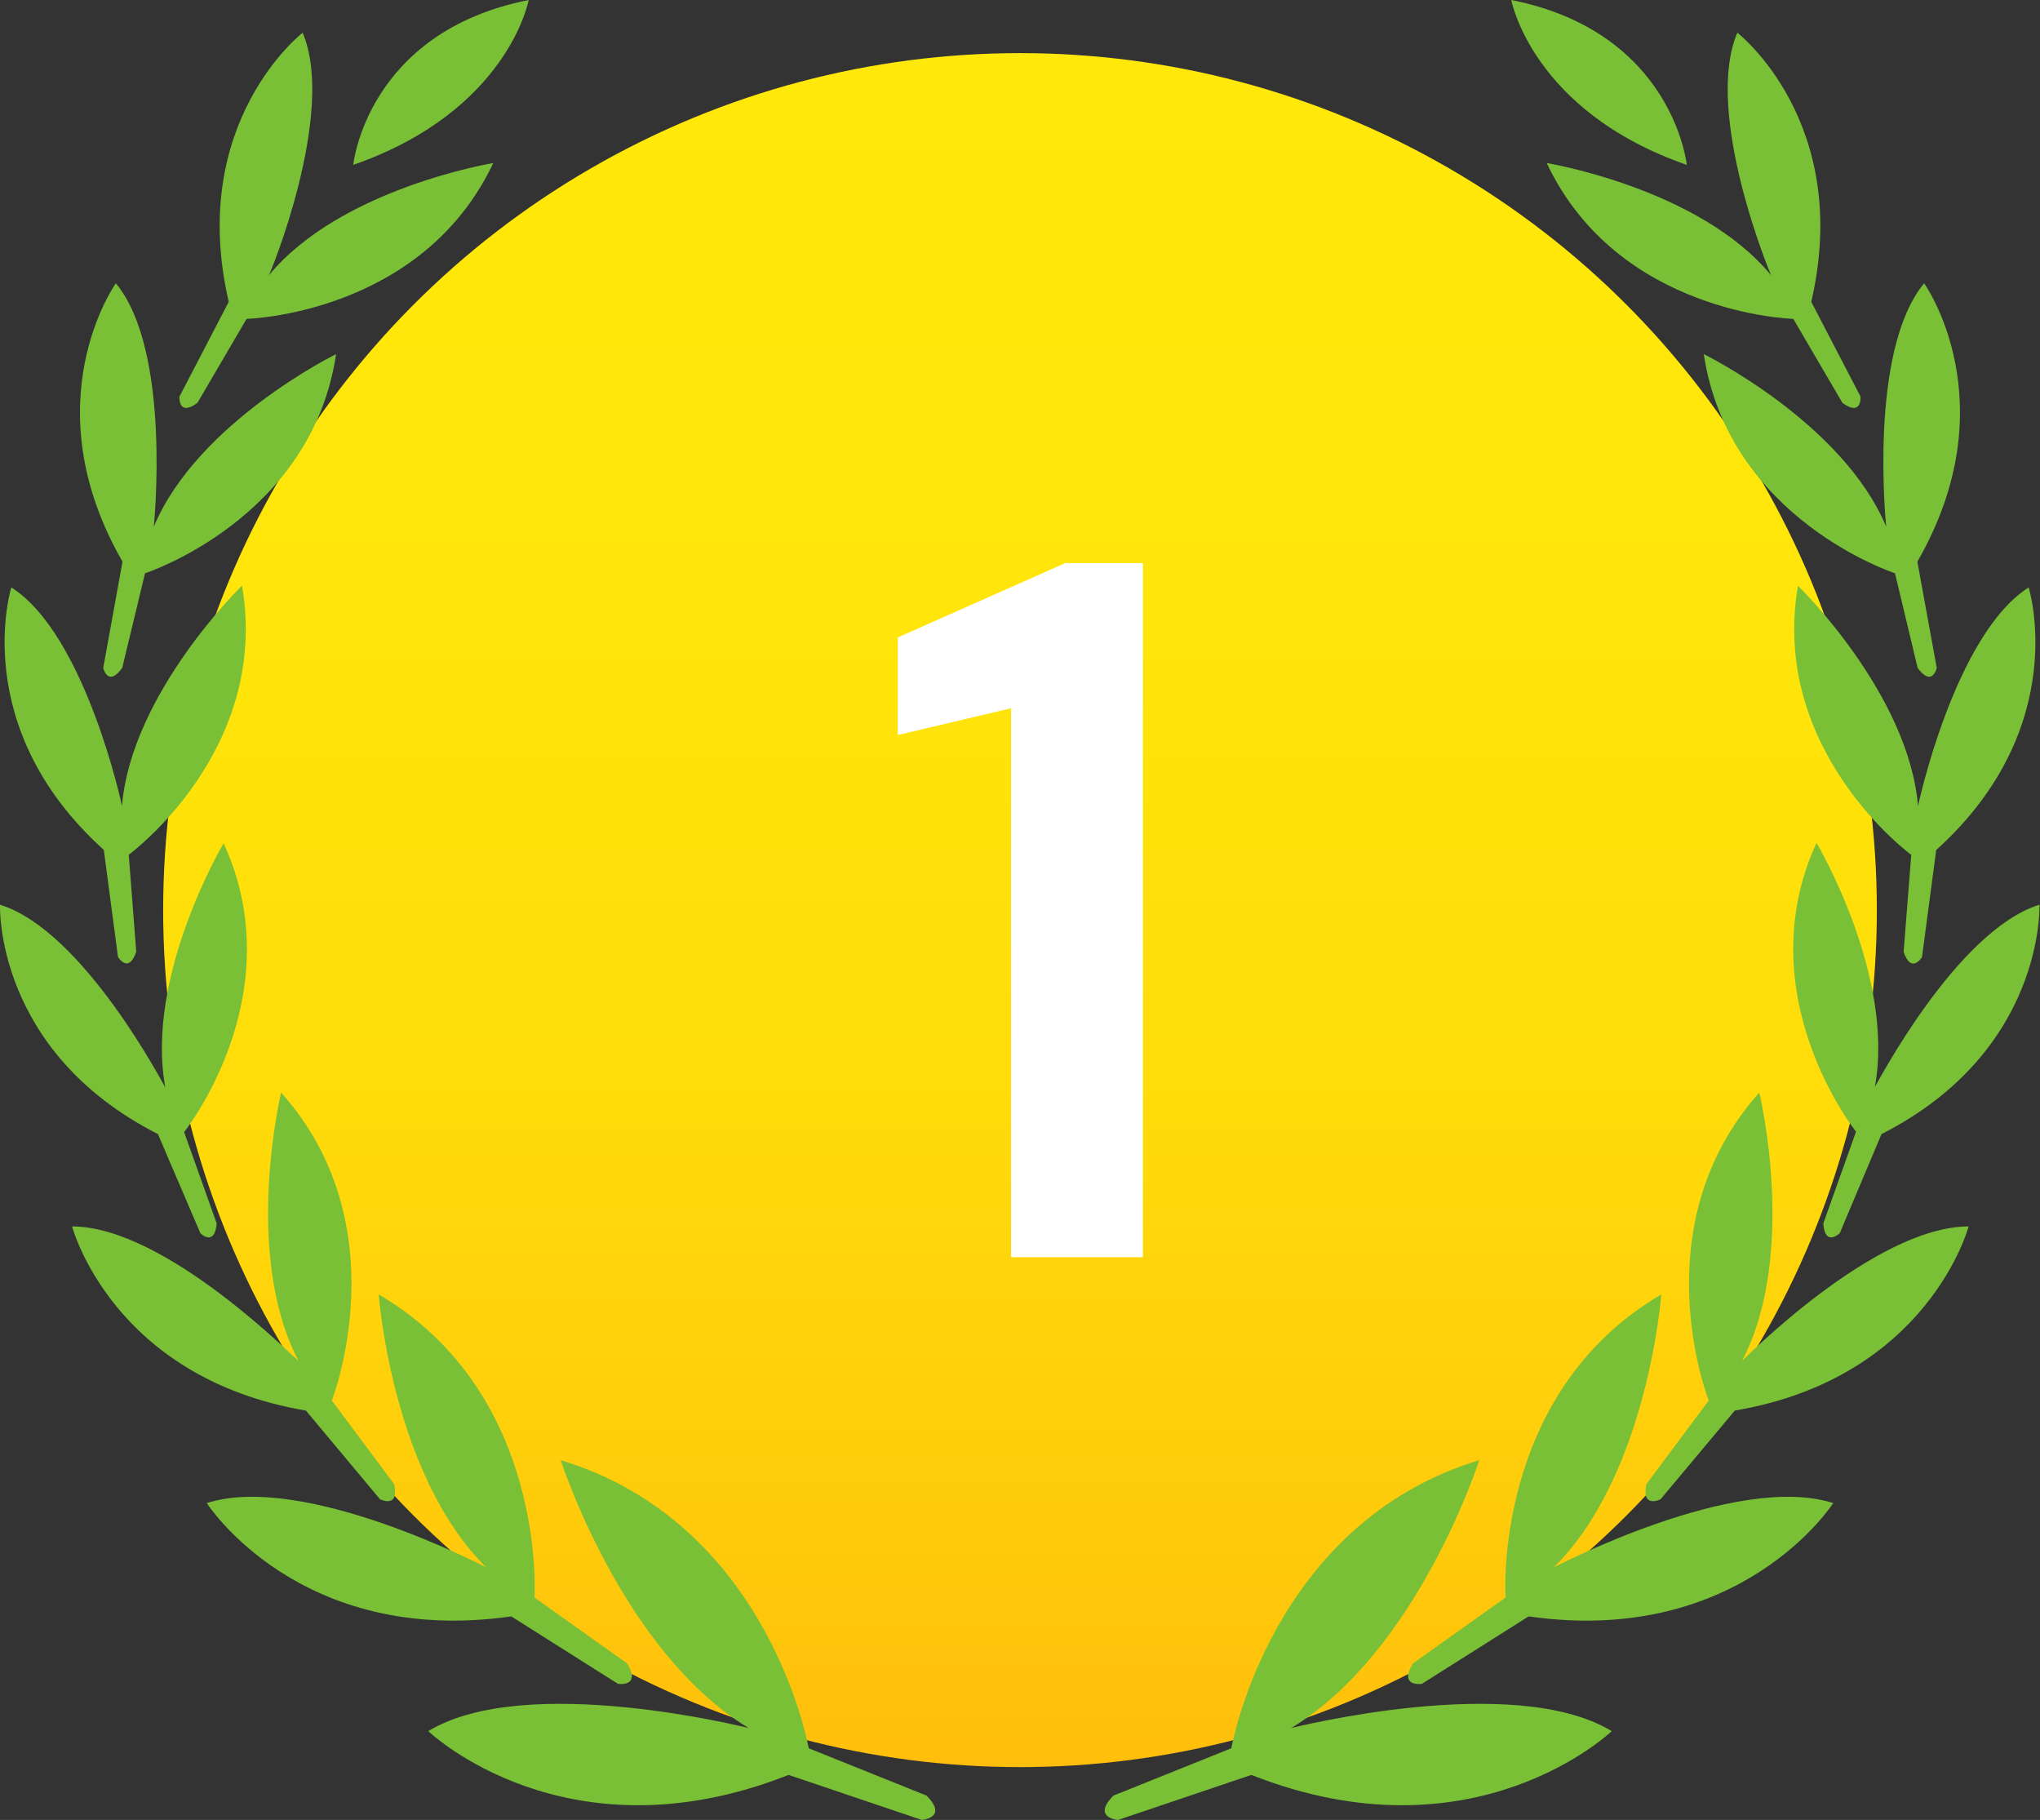 <svg xmlns="http://www.w3.org/2000/svg" xmlns:xlink="http://www.w3.org/1999/xlink" width="144.04" height="128.48" viewBox="0 0 144.04 128.48"><rect x="0" y="0" width="144.04" height="128.48" fill="#333333" stroke="none"/><defs><style>.cls-1{fill:url(#Degradado_sin_nombre_31);}.cls-2{fill:#fff;}.cls-3{fill:#79c037;}</style><linearGradient id="Degradado_sin_nombre_31" x1="72.02" y1="124.75" x2="72.02" y2="3.75" gradientUnits="userSpaceOnUse"><stop offset="0" stop-color="#ffbe0b"/><stop offset="0.13" stop-color="#ffca0b"/><stop offset="0.38" stop-color="#ffdb0a"/><stop offset="0.66" stop-color="#ffe50a"/><stop offset="1" stop-color="#ffe80a"/></linearGradient></defs><title>1st_icon</title><g id="Capa_2" data-name="Capa 2"><g id="Capa_1-2" data-name="Capa 1"><circle class="cls-1" cx="72.02" cy="64.25" r="60.5"/><path class="cls-2" d="M71.39,88.75V50l-8,1.89V45l11.83-5.25H80.7v49Z"/><path class="cls-3" d="M24.94,11.64S25.89,2.27,37.33,0C37.33,0,35.89,7.83,24.94,11.64Z"/><path class="cls-3" d="M21.37,2.31s-8.16,6.31-5.22,19L12.67,28s-.1,1.45,1.27.44l3.47-5.93s12.36-.3,17.42-11c0,0-10.76,1.76-15.85,7.93C19,19.5,23.78,8,21.37,2.31Z"/><path class="cls-3" d="M8.18,20s-6,8.4.47,19.65l-1.36,7.5s.32,1.41,1.34,0l1.61-6.68S22,36.65,23.73,25c0,0-9.78,4.8-12.87,12.18C10.86,37.14,12.14,24.78,8.18,20Z"/><path class="cls-3" d="M.8,41.47S-2.3,51.31,7.33,60l1,7.55s.74,1.25,1.29-.36l-.53-6.85s10-7.31,8-19c0,0-7.82,7.59-8.48,15.57C8.65,57,6.05,44.8.8,41.47Z"/><path class="cls-3" d="M0,63.87S-.42,74.18,11.15,80.06l3,7s1,1,1.15-.69L13,79.92s7.72-9.65,2.79-20.39c0,0-5.57,9.37-4.12,17.23C11.63,76.76,5.94,65.71,0,63.87Z"/><path class="cls-3" d="M5.09,86.58s2.81,10.68,16.51,13l5.23,6.26s1.39.7,1-1.07l-4.4-5.9s4.85-12.31-3.58-21.74c0,0-2.74,11.34,1.22,18.93C21,96.11,11.75,86.59,5.09,86.58Z"/><path class="cls-3" d="M14.6,106.11s6.49,10.15,21.5,8l7.53,4.76s1.68.26.65-1.44l-6.54-4.65s.93-14.42-11-21.4c0,0,.93,12.69,7.58,19.26C34.35,110.68,21.52,103.9,14.6,106.11Z"/><path class="cls-3" d="M30.24,122.21s9.7,9.31,25.44,3.09l9.41,3.18s1.89-.15.33-1.72l-8.32-3.34s-2.76-15.88-17.51-20.34c0,0,4.34,13.53,13.27,18.91C52.86,122,37.17,118,30.24,122.21Z"/><path class="cls-3" d="M119.1,11.64S118.15,2.27,106.71,0C106.71,0,108.15,7.83,119.1,11.64Z"/><path class="cls-3" d="M122.67,2.31s8.16,6.31,5.22,19L131.37,28s.1,1.45-1.28.44l-3.47-5.93s-12.36-.3-17.41-11c0,0,10.76,1.76,15.85,7.93C125.06,19.5,120.25,8,122.67,2.31Z"/><path class="cls-3" d="M135.86,20s6,8.4-.48,19.65l1.37,7.5s-.32,1.41-1.35,0l-1.6-6.68S122.05,36.65,120.3,25c0,0,9.79,4.8,12.88,12.18C133.18,37.14,131.89,24.78,135.86,20Z"/><path class="cls-3" d="M143.24,41.47s3.1,9.84-6.53,18.54l-1,7.55s-.74,1.25-1.3-.36l.54-6.85s-10-7.31-8-19c0,0,7.82,7.59,8.48,15.57C135.39,57,138,44.8,143.24,41.47Z"/><path class="cls-3" d="M144,63.87s.42,10.31-11.15,16.19l-2.95,7s-1.05,1-1.16-.69l2.31-6.48s-7.72-9.65-2.79-20.39c0,0,5.57,9.37,4.12,17.23C132.41,76.76,138.09,65.71,144,63.87Z"/><path class="cls-3" d="M139,86.58s-2.82,10.68-16.51,13l-5.24,6.26s-1.38.7-1-1.07l4.4-5.9s-4.86-12.31,3.57-21.74c0,0,2.75,11.34-1.21,18.93C123,96.11,132.29,86.59,139,86.58Z"/><path class="cls-3" d="M129.44,106.11s-6.49,10.15-21.51,8l-7.53,4.76s-1.67.26-.64-1.44l6.54-4.65s-.94-14.42,11-21.4c0,0-.94,12.69-7.58,19.26C109.69,110.68,122.52,103.9,129.44,106.11Z"/><path class="cls-3" d="M113.8,122.21s-9.7,9.31-25.44,3.09l-9.42,3.18s-1.88-.15-.32-1.72l8.32-3.34s2.76-15.88,17.51-20.34c0,0-4.34,13.53-13.28,18.91C91.17,122,106.87,118,113.8,122.21Z"/></g></g></svg>